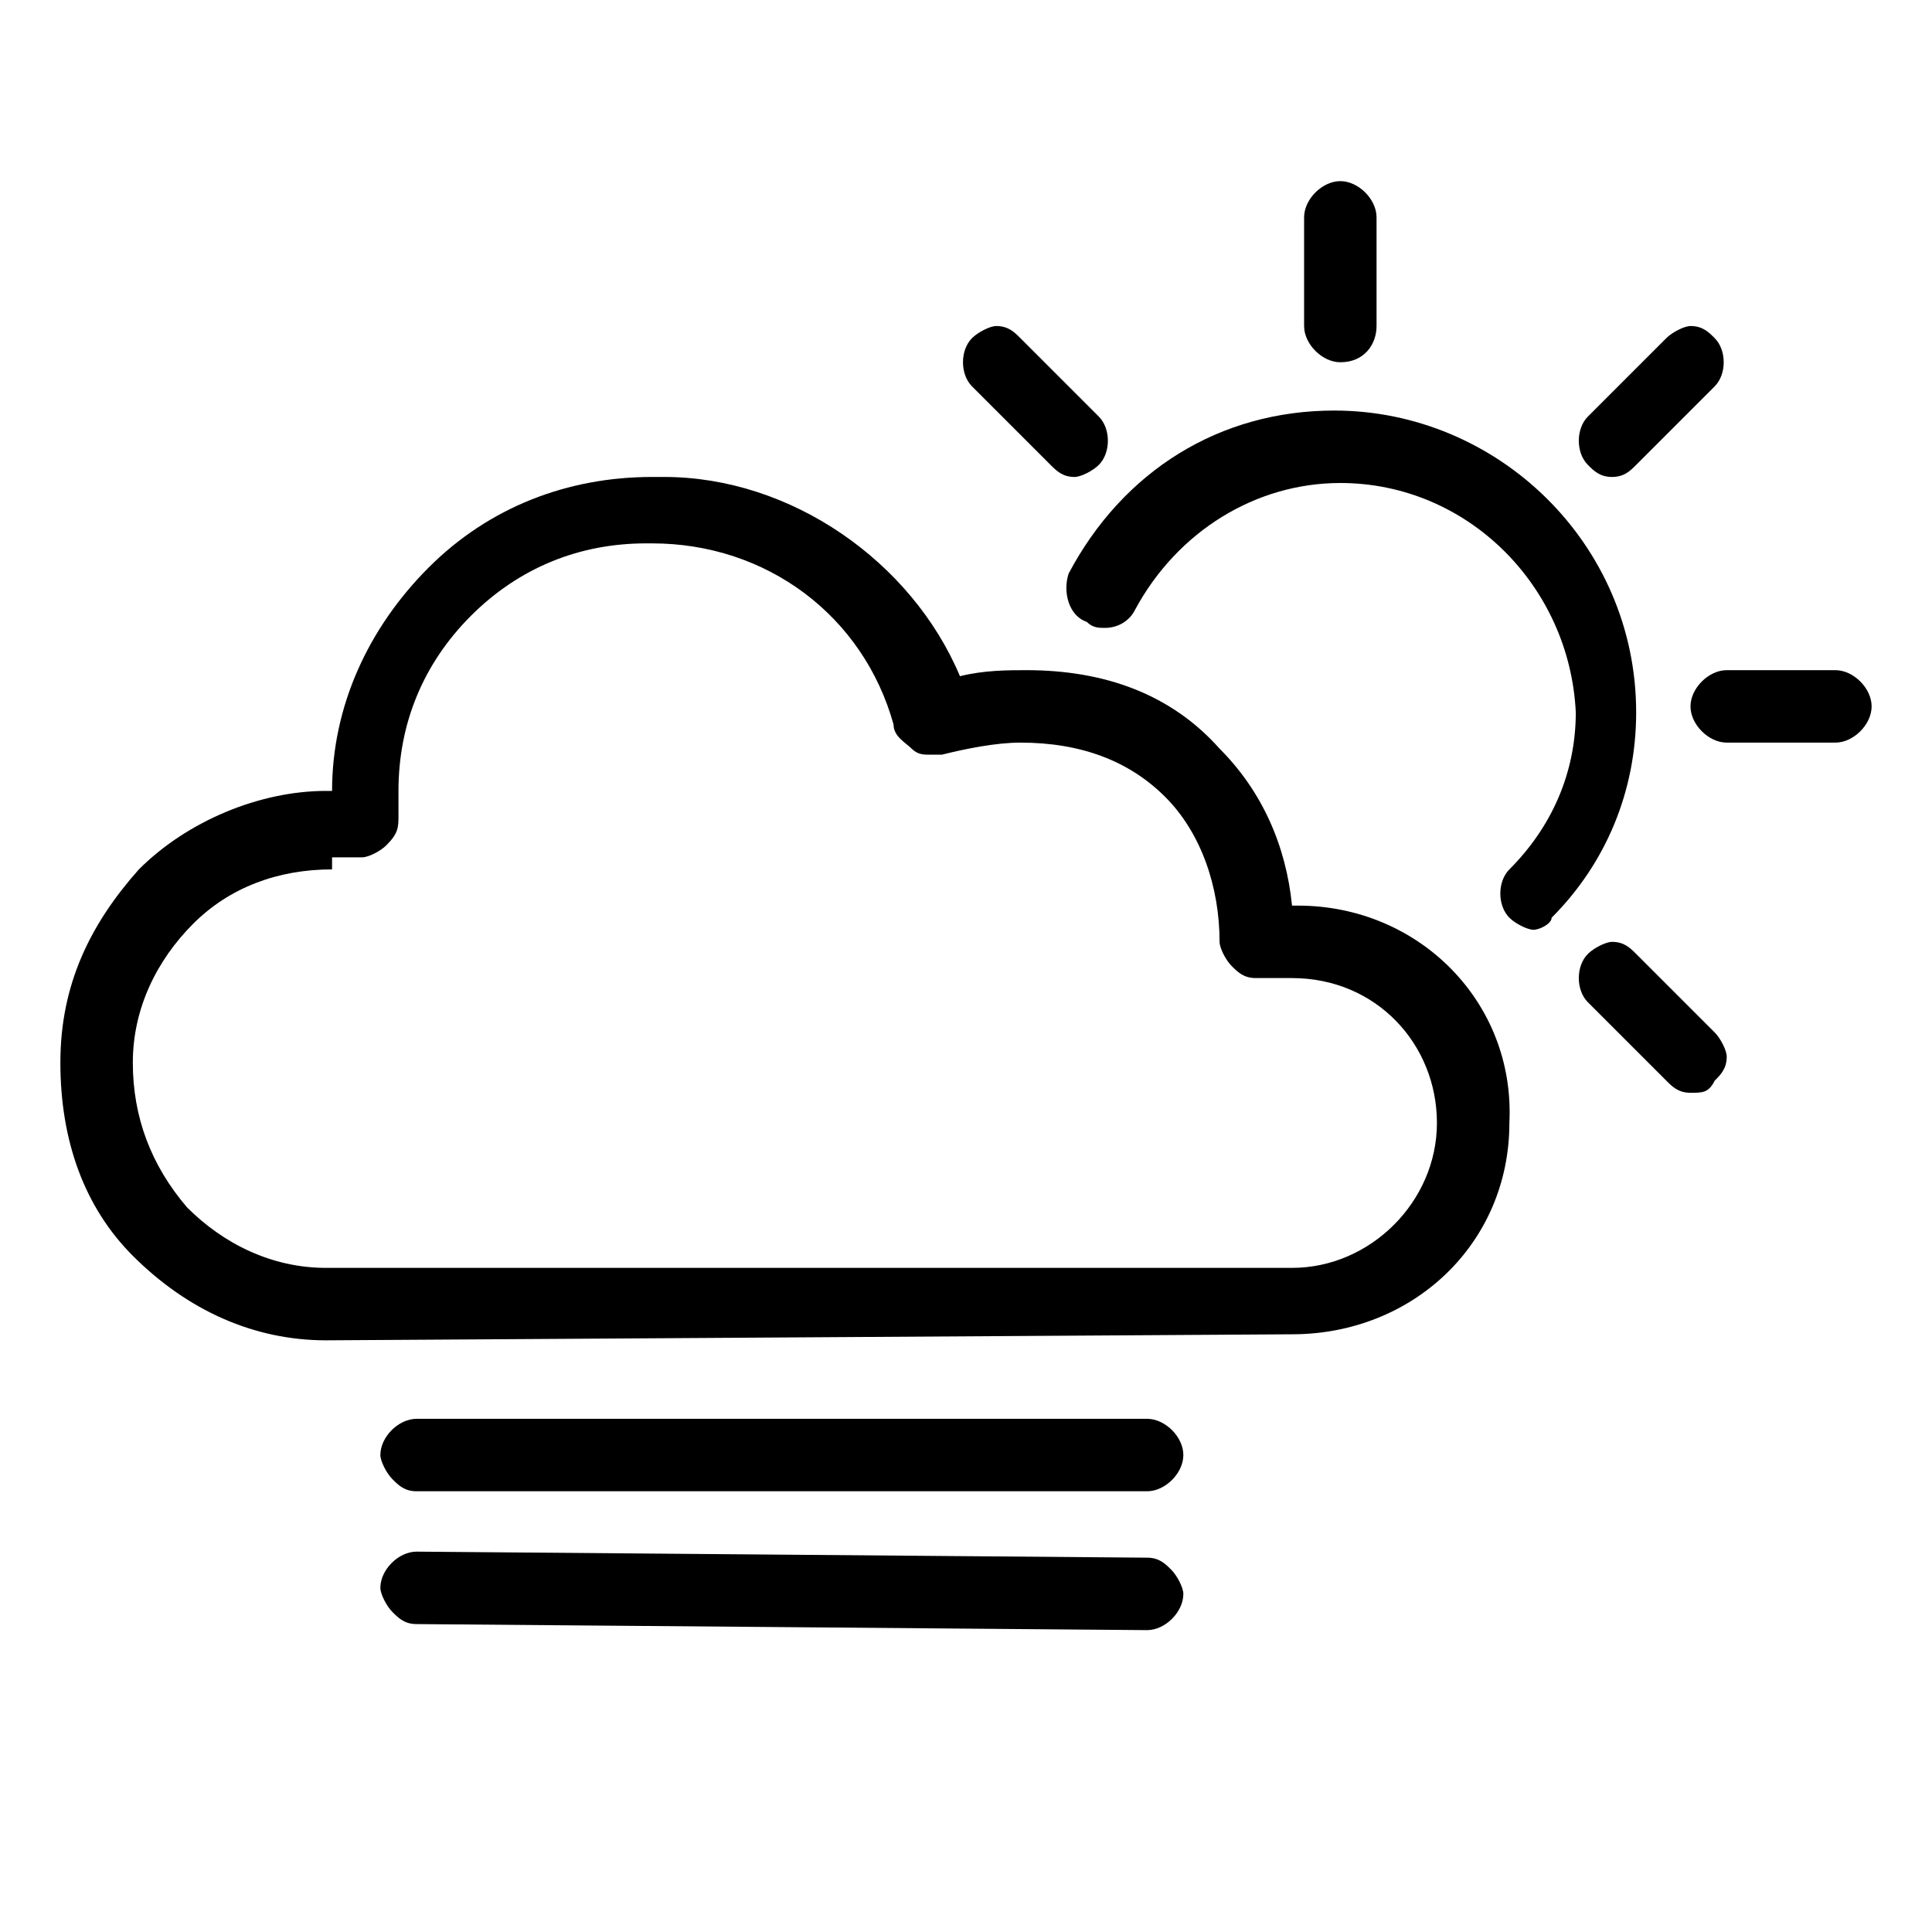 <svg version="1.1" id="Layer_1" xmlns="http://www.w3.org/2000/svg" xmlns:xlink="http://www.w3.org/1999/xlink" viewBox="0 0 32 32" style="enable-background:new 0 0 32 32;" xml:space="preserve"><path d="M5.4,22.2c-1.2,0-2.3-0.5-3.2-1.4C1.4,20,1,18.9,1,17.6s0.5-2.3,1.3-3.2c0.8-0.8,2-1.3,3.1-1.3h0.1c0-1.4,0.6-2.7,1.6-3.7 s2.3-1.5,3.7-1.5H11c2.1,0,4.1,1.4,4.9,3.3c0.4-0.1,0.8-0.1,1.1-0.1l0,0c1.3,0,2.4,0.4,3.2,1.3c0.7,0.7,1.1,1.6,1.2,2.6h0.1 c2,0,3.6,1.6,3.5,3.6c0,2-1.6,3.5-3.6,3.5L5.4,22.2z M5.5,14.4c-0.9,0-1.7,0.3-2.3,0.9c-0.6,0.6-1,1.4-1,2.3s0.3,1.7,0.9,2.4 c0.6,0.6,1.4,1,2.3,1h16c1.3,0,2.4-1.1,2.4-2.4s-1-2.4-2.4-2.4h-0.6c-0.2,0-0.3-0.1-0.4-0.2c-0.1-0.1-0.2-0.3-0.2-0.4 c0-0.9-0.3-1.8-0.9-2.4s-1.4-0.9-2.4-0.9l0,0c-0.4,0-0.9,0.1-1.3,0.2c-0.1,0-0.1,0-0.2,0c-0.1,0-0.2,0-0.3-0.1s-0.3-0.2-0.3-0.4 c-0.5-1.8-2.1-3-4-3h-0.1c-1.1,0-2.1,0.4-2.9,1.2S6.6,12,6.6,13.1c0,0.1,0,0.3,0,0.4c0,0.2,0,0.3-0.2,0.5c-0.1,0.1-0.3,0.2-0.4,0.2 H5.5V14.4z"/><path d="M25.4,15.4c-0.1,0-0.3-0.1-0.4-0.2c-0.2-0.2-0.2-0.6,0-0.8c0.7-0.7,1.1-1.6,1.1-2.6C26,9.7,24.3,8,22.2,8 c-1.4,0-2.7,0.8-3.4,2.1c-0.1,0.2-0.3,0.3-0.5,0.3c-0.1,0-0.2,0-0.3-0.1c-0.3-0.1-0.4-0.5-0.3-0.8c0.9-1.7,2.5-2.7,4.4-2.7 c2.7,0,5,2.2,5,5c0,1.3-0.5,2.5-1.4,3.4C25.7,15.3,25.5,15.4,25.4,15.4z"/><path d="M22.2,6c-0.3,0-0.6-0.3-0.6-0.6V3.6c0-0.3,0.3-0.6,0.6-0.6s0.6,0.3,0.6,0.6v1.8C22.8,5.7,22.6,6,22.2,6z"/><path d="M17.8,7.9c-0.2,0-0.3-0.1-0.4-0.2l-1.3-1.3c-0.2-0.2-0.2-0.6,0-0.8c0.1-0.1,0.3-0.2,0.4-0.2c0.2,0,0.3,0.1,0.4,0.2l1.3,1.3 c0.2,0.2,0.2,0.6,0,0.8C18.1,7.8,17.9,7.9,17.8,7.9z"/><path d="M28,18.1c-0.2,0-0.3-0.1-0.4-0.2l-1.3-1.3c-0.2-0.2-0.2-0.6,0-0.8c0.1-0.1,0.3-0.2,0.4-0.2c0.2,0,0.3,0.1,0.4,0.2l1.3,1.3 c0.1,0.1,0.2,0.3,0.2,0.4c0,0.2-0.1,0.3-0.2,0.4C28.3,18.1,28.2,18.1,28,18.1z"/><path d="M28.6,12.3c-0.3,0-0.6-0.3-0.6-0.6s0.3-0.6,0.6-0.6h1.8c0.3,0,0.6,0.3,0.6,0.6s-0.3,0.6-0.6,0.6H28.6z"/><path d="M26.7,7.9c-0.2,0-0.3-0.1-0.4-0.2c-0.2-0.2-0.2-0.6,0-0.8l1.3-1.3c0.1-0.1,0.3-0.2,0.4-0.2c0.2,0,0.3,0.1,0.4,0.2 c0.2,0.2,0.2,0.6,0,0.8l-1.3,1.3C27,7.8,26.9,7.9,26.7,7.9z"/><path d="M6.9,24.7c-0.2,0-0.3-0.1-0.4-0.2s-0.2-0.3-0.2-0.4c0-0.3,0.3-0.6,0.6-0.6H19c0.3,0,0.6,0.3,0.6,0.6c0,0.3-0.3,0.6-0.6,0.6 H6.9z"/><path d="M6.9,26.9c-0.2,0-0.3-0.1-0.4-0.2s-0.2-0.3-0.2-0.4c0-0.3,0.3-0.6,0.6-0.6L19,25.8c0.2,0,0.3,0.1,0.4,0.2s0.2,0.3,0.2,0.4 c0,0.3-0.3,0.6-0.6,0.6L6.9,26.9z"/></svg>